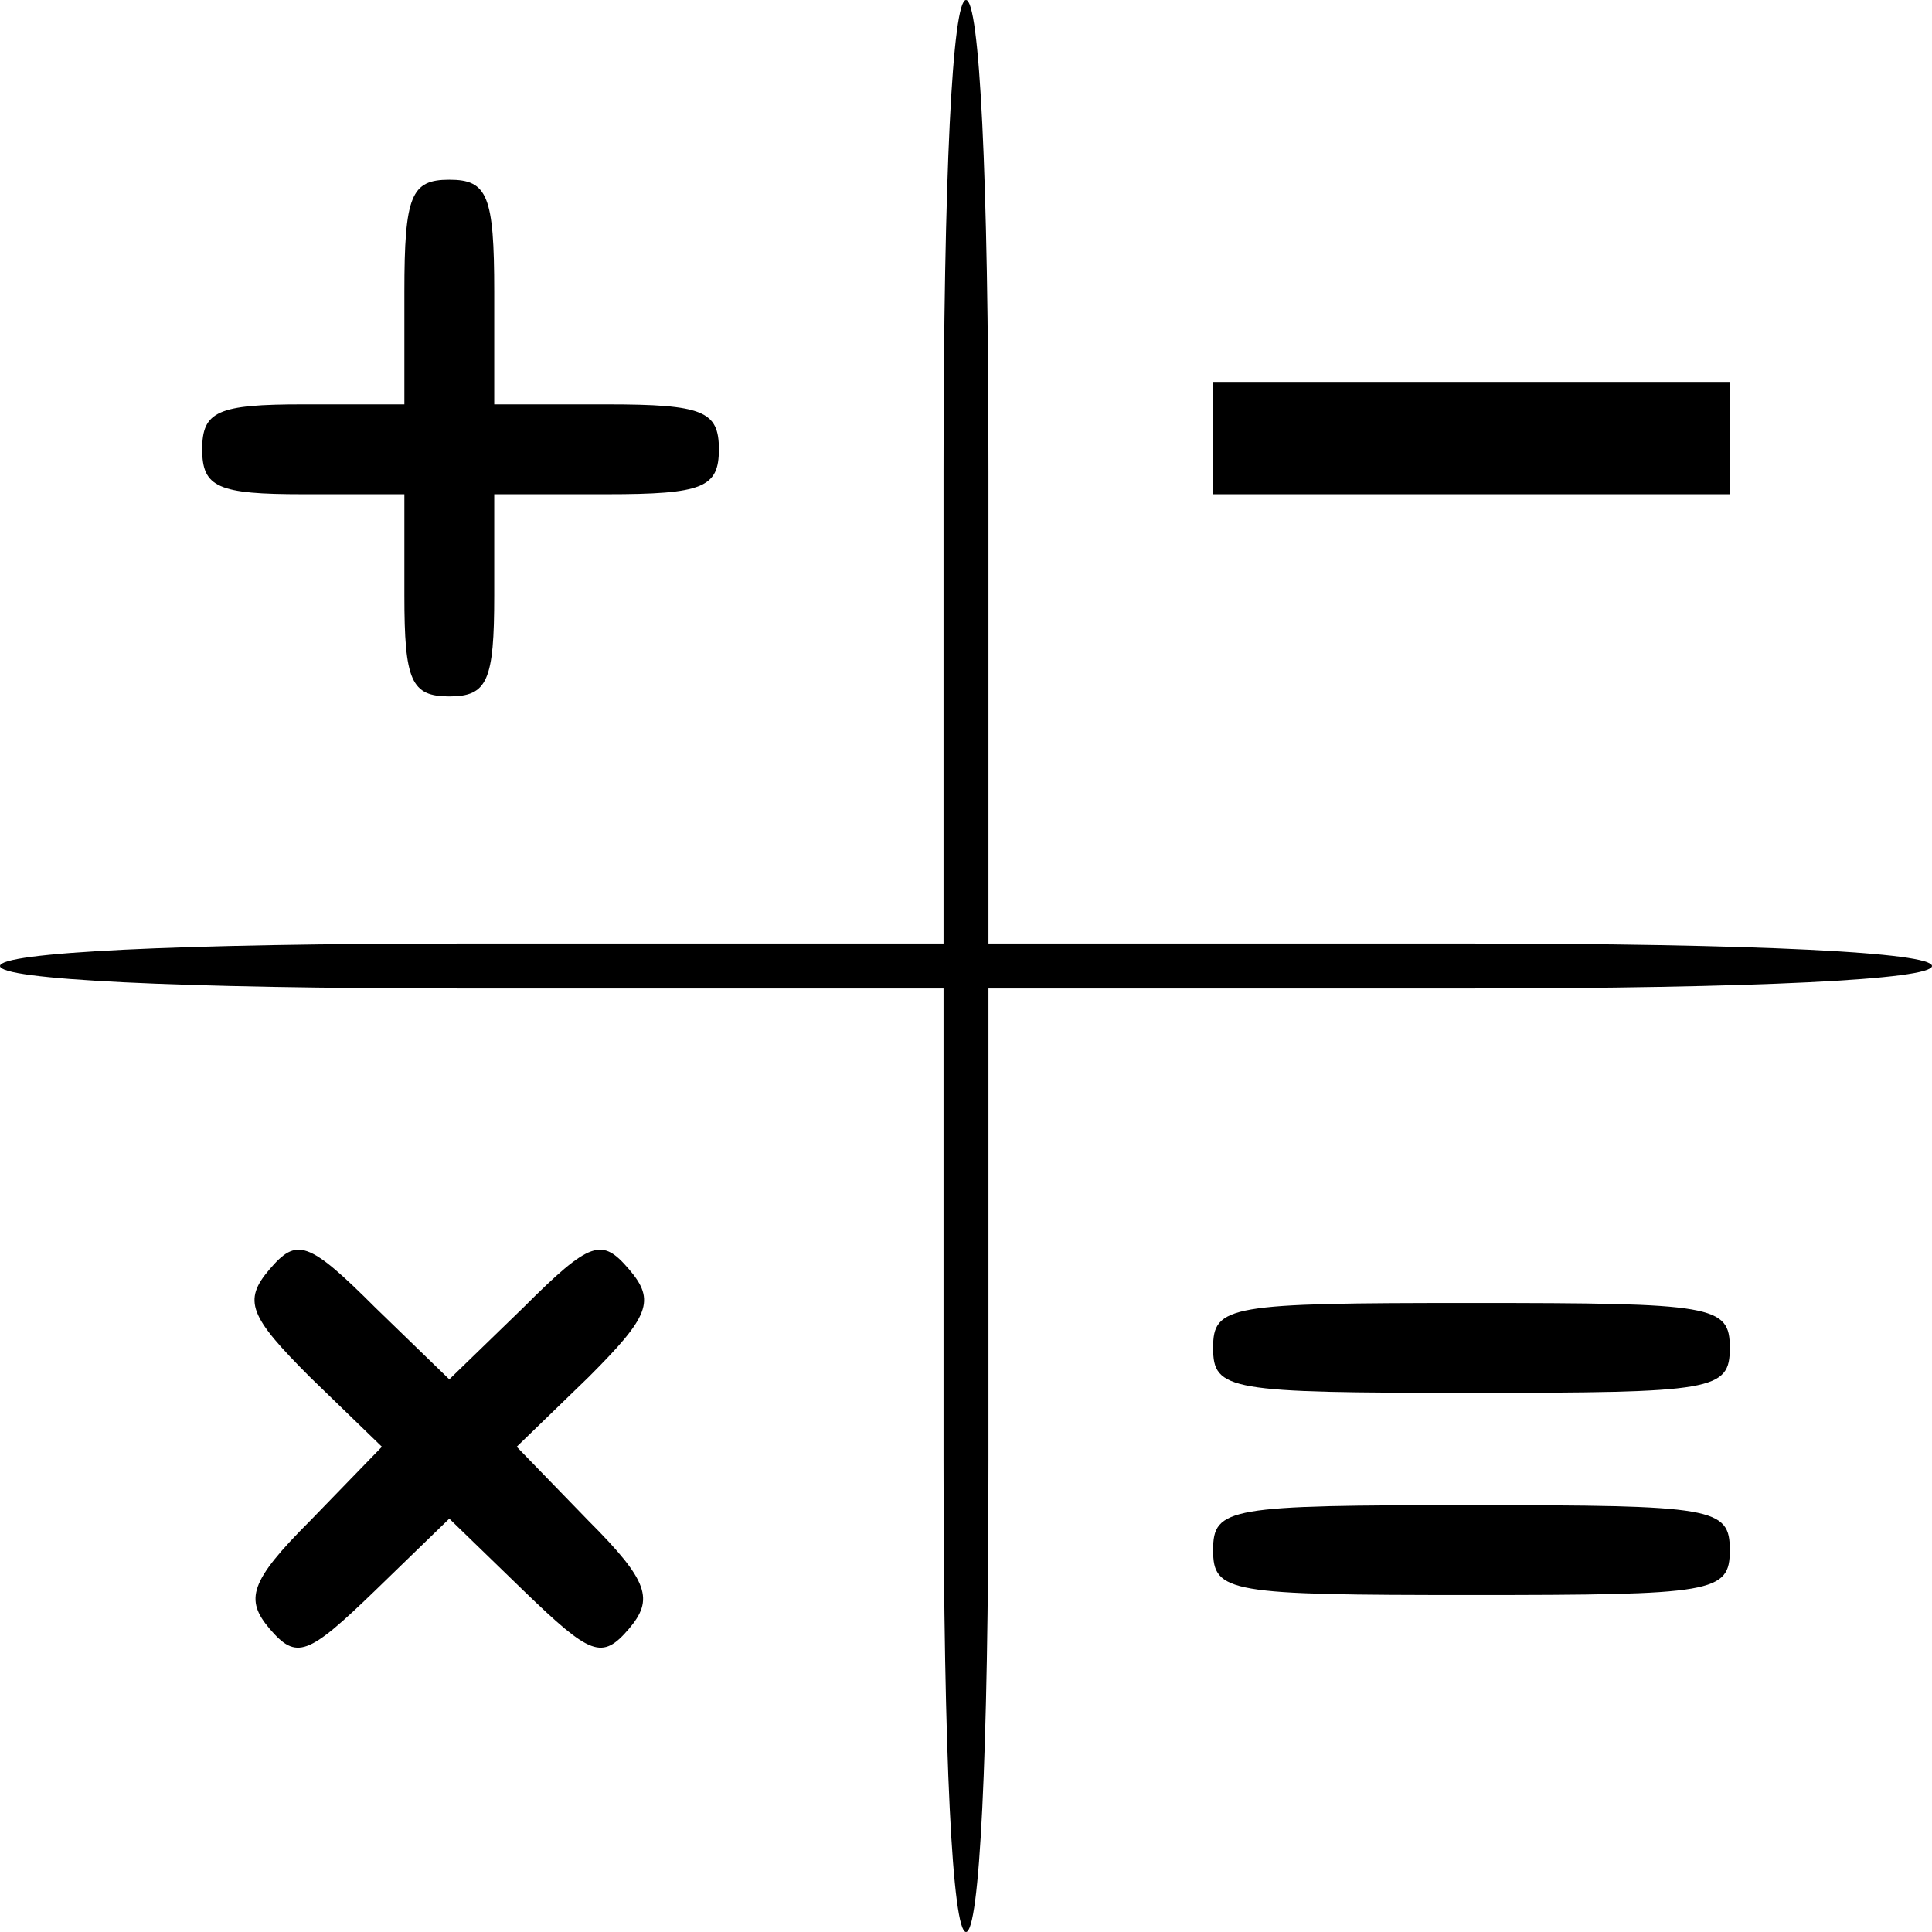 <?xml version="1.0" standalone="no"?>
<!DOCTYPE svg PUBLIC "-//W3C//DTD SVG 20010904//EN"
 "http://www.w3.org/TR/2001/REC-SVG-20010904/DTD/svg10.dtd">
<svg version="1.0" xmlns="http://www.w3.org/2000/svg"
 width="86pt" height="86pt" viewBox="0 0 86 86"
 preserveAspectRatio="xMidYMid meet">

<g transform="translate(0,86) scale(0.1,-0.1)"
fill="#000000" stroke="none">
<path d="M420 650 l0 -210 -210 0 c-133 0 -210 -4 -210 -10 0 -6 77 -10 210
-10 l210 0 0 -210 c0 -133 4 -210 10 -210 6 0 10 77 10 210 l0 210 210 0 c133
0 210 4 210 10 0 6 -77 10 -210 10 l-210 0 0 210 c0 133 -4 210 -10 210 -6 0
-10 -77 -10 -210z"/>
<path d="M180 730 l0 -50 -45 0 c-38 0 -45 -3 -45 -20 0 -17 7 -20 45 -20 l45
0 0 -45 c0 -38 3 -45 20 -45 17 0 20 7 20 45 l0 45 50 0 c43 0 50 3 50 20 0
17 -7 20 -50 20 l-50 0 0 50 c0 43 -3 50 -20 50 -17 0 -20 -7 -20 -50z"/>
<path d="M540 665 l0 -25 115 0 115 0 0 25 0 25 -115 0 -115 0 0 -25z"/>
<path d="M120 295 c-12 -14 -9 -21 18 -48 l32 -31 -32 -33 c-27 -27 -29 -35
-18 -48 12 -14 17 -12 47 17 l33 32 33 -32 c30 -29 35 -31 47 -17 11 13 9 21
-18 48 l-32 33 32 31 c27 27 30 34 18 48 -12 14 -17 13 -47 -17 l-33 -32 -33
32 c-30 30 -35 31 -47 17z"/>
<path d="M540 260 c0 -19 7 -20 115 -20 108 0 115 1 115 20 0 19 -7 20 -115
20 -108 0 -115 -1 -115 -20z"/>
<path d="M540 170 c0 -19 7 -20 115 -20 108 0 115 1 115 20 0 19 -7 20 -115
20 -108 0 -115 -1 -115 -20z"/>
</g>
</svg>
